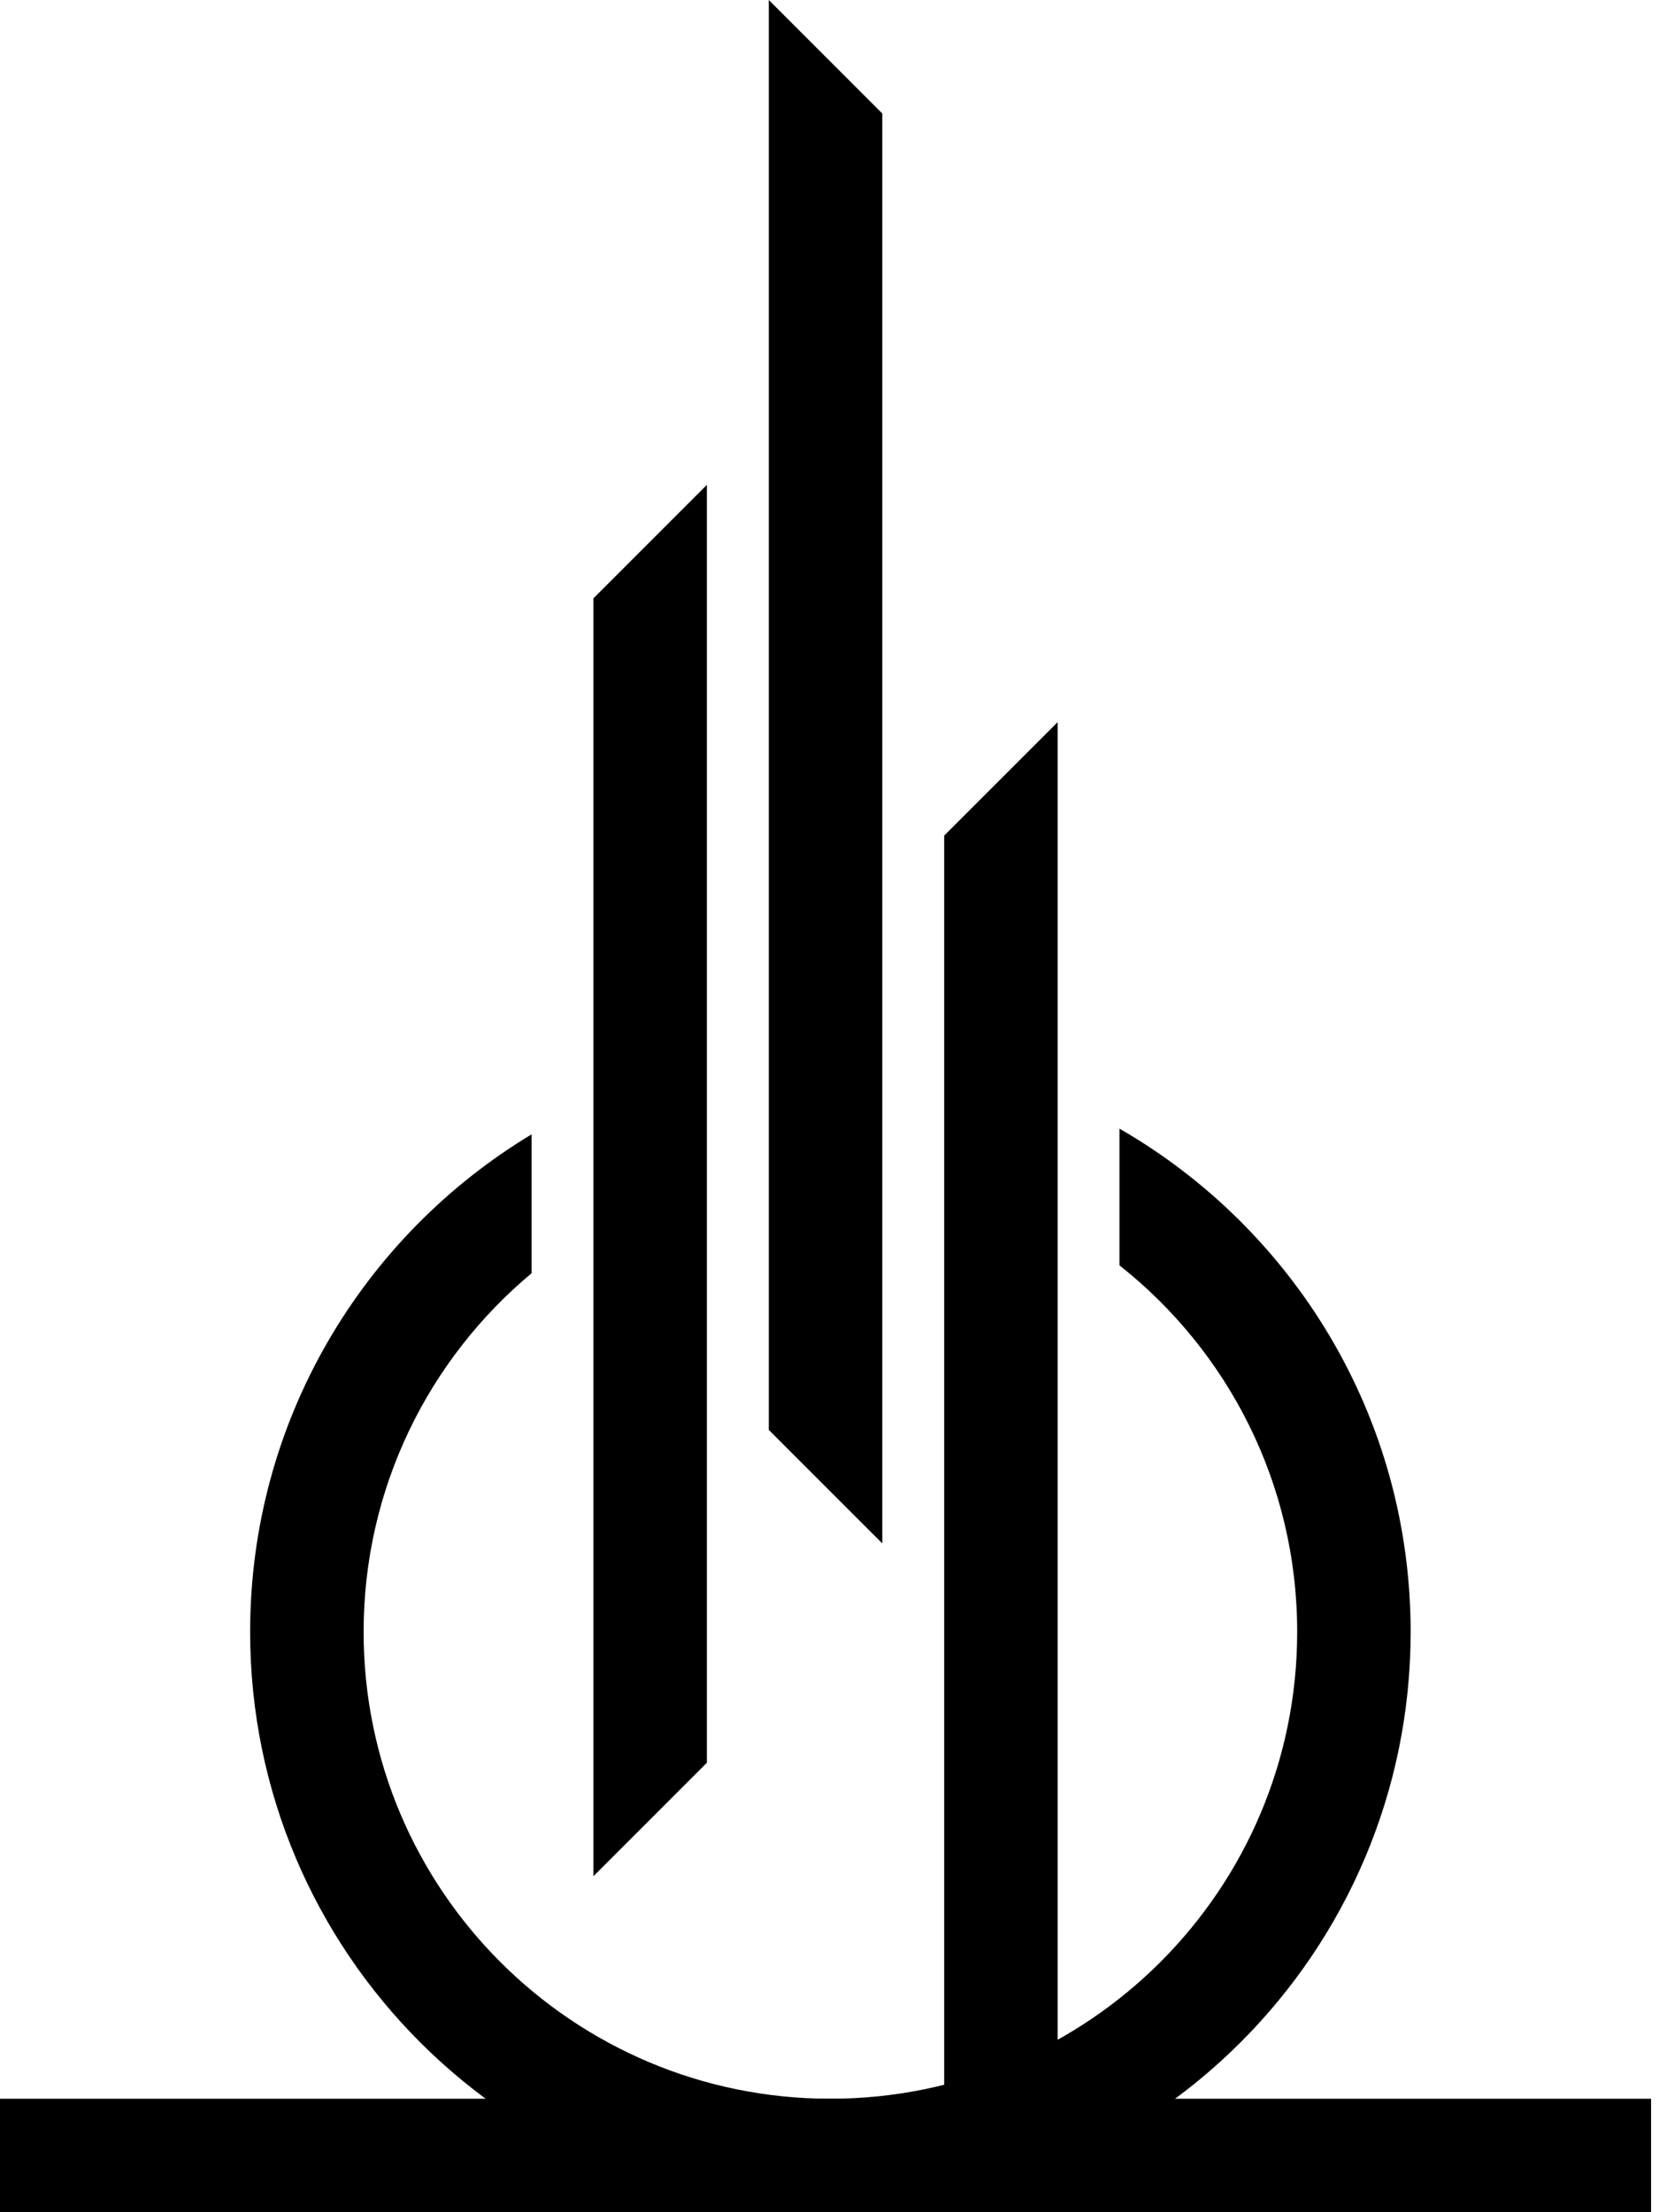 <svg width="75" height="100" viewBox="0 0 75 100" fill="none" xmlns="http://www.w3.org/2000/svg">
<path fill-rule="evenodd" clip-rule="evenodd" d="M31.957 21.918L26.828 27.048V84.811L31.957 79.681V21.918Z" fill="black"/>
<path fill-rule="evenodd" clip-rule="evenodd" d="M47.813 32.644L42.684 37.774V99.767L47.813 94.637V32.644Z" fill="black"/>
<path fill-rule="evenodd" clip-rule="evenodd" d="M34.756 0L39.886 5.13V69.766L34.756 64.637V0Z" fill="black"/>
<path d="M0 94.87L0 100L74.641 100L74.641 94.87L0 94.87Z" fill="black"/>
<path fill-rule="evenodd" clip-rule="evenodd" d="M50.611 51.02C58.477 55.549 63.772 64.04 63.772 73.767C63.772 88.255 52.027 99.999 37.54 99.999C23.052 99.999 11.308 88.255 11.308 73.767C11.308 64.222 16.407 55.867 24.03 51.278V57.556C19.39 61.428 16.438 67.252 16.438 73.767C16.438 85.421 25.886 94.87 37.54 94.87C49.195 94.87 58.643 85.421 58.643 73.767C58.643 67.049 55.503 61.065 50.611 57.2V51.02Z" fill="black"/>
</svg>
